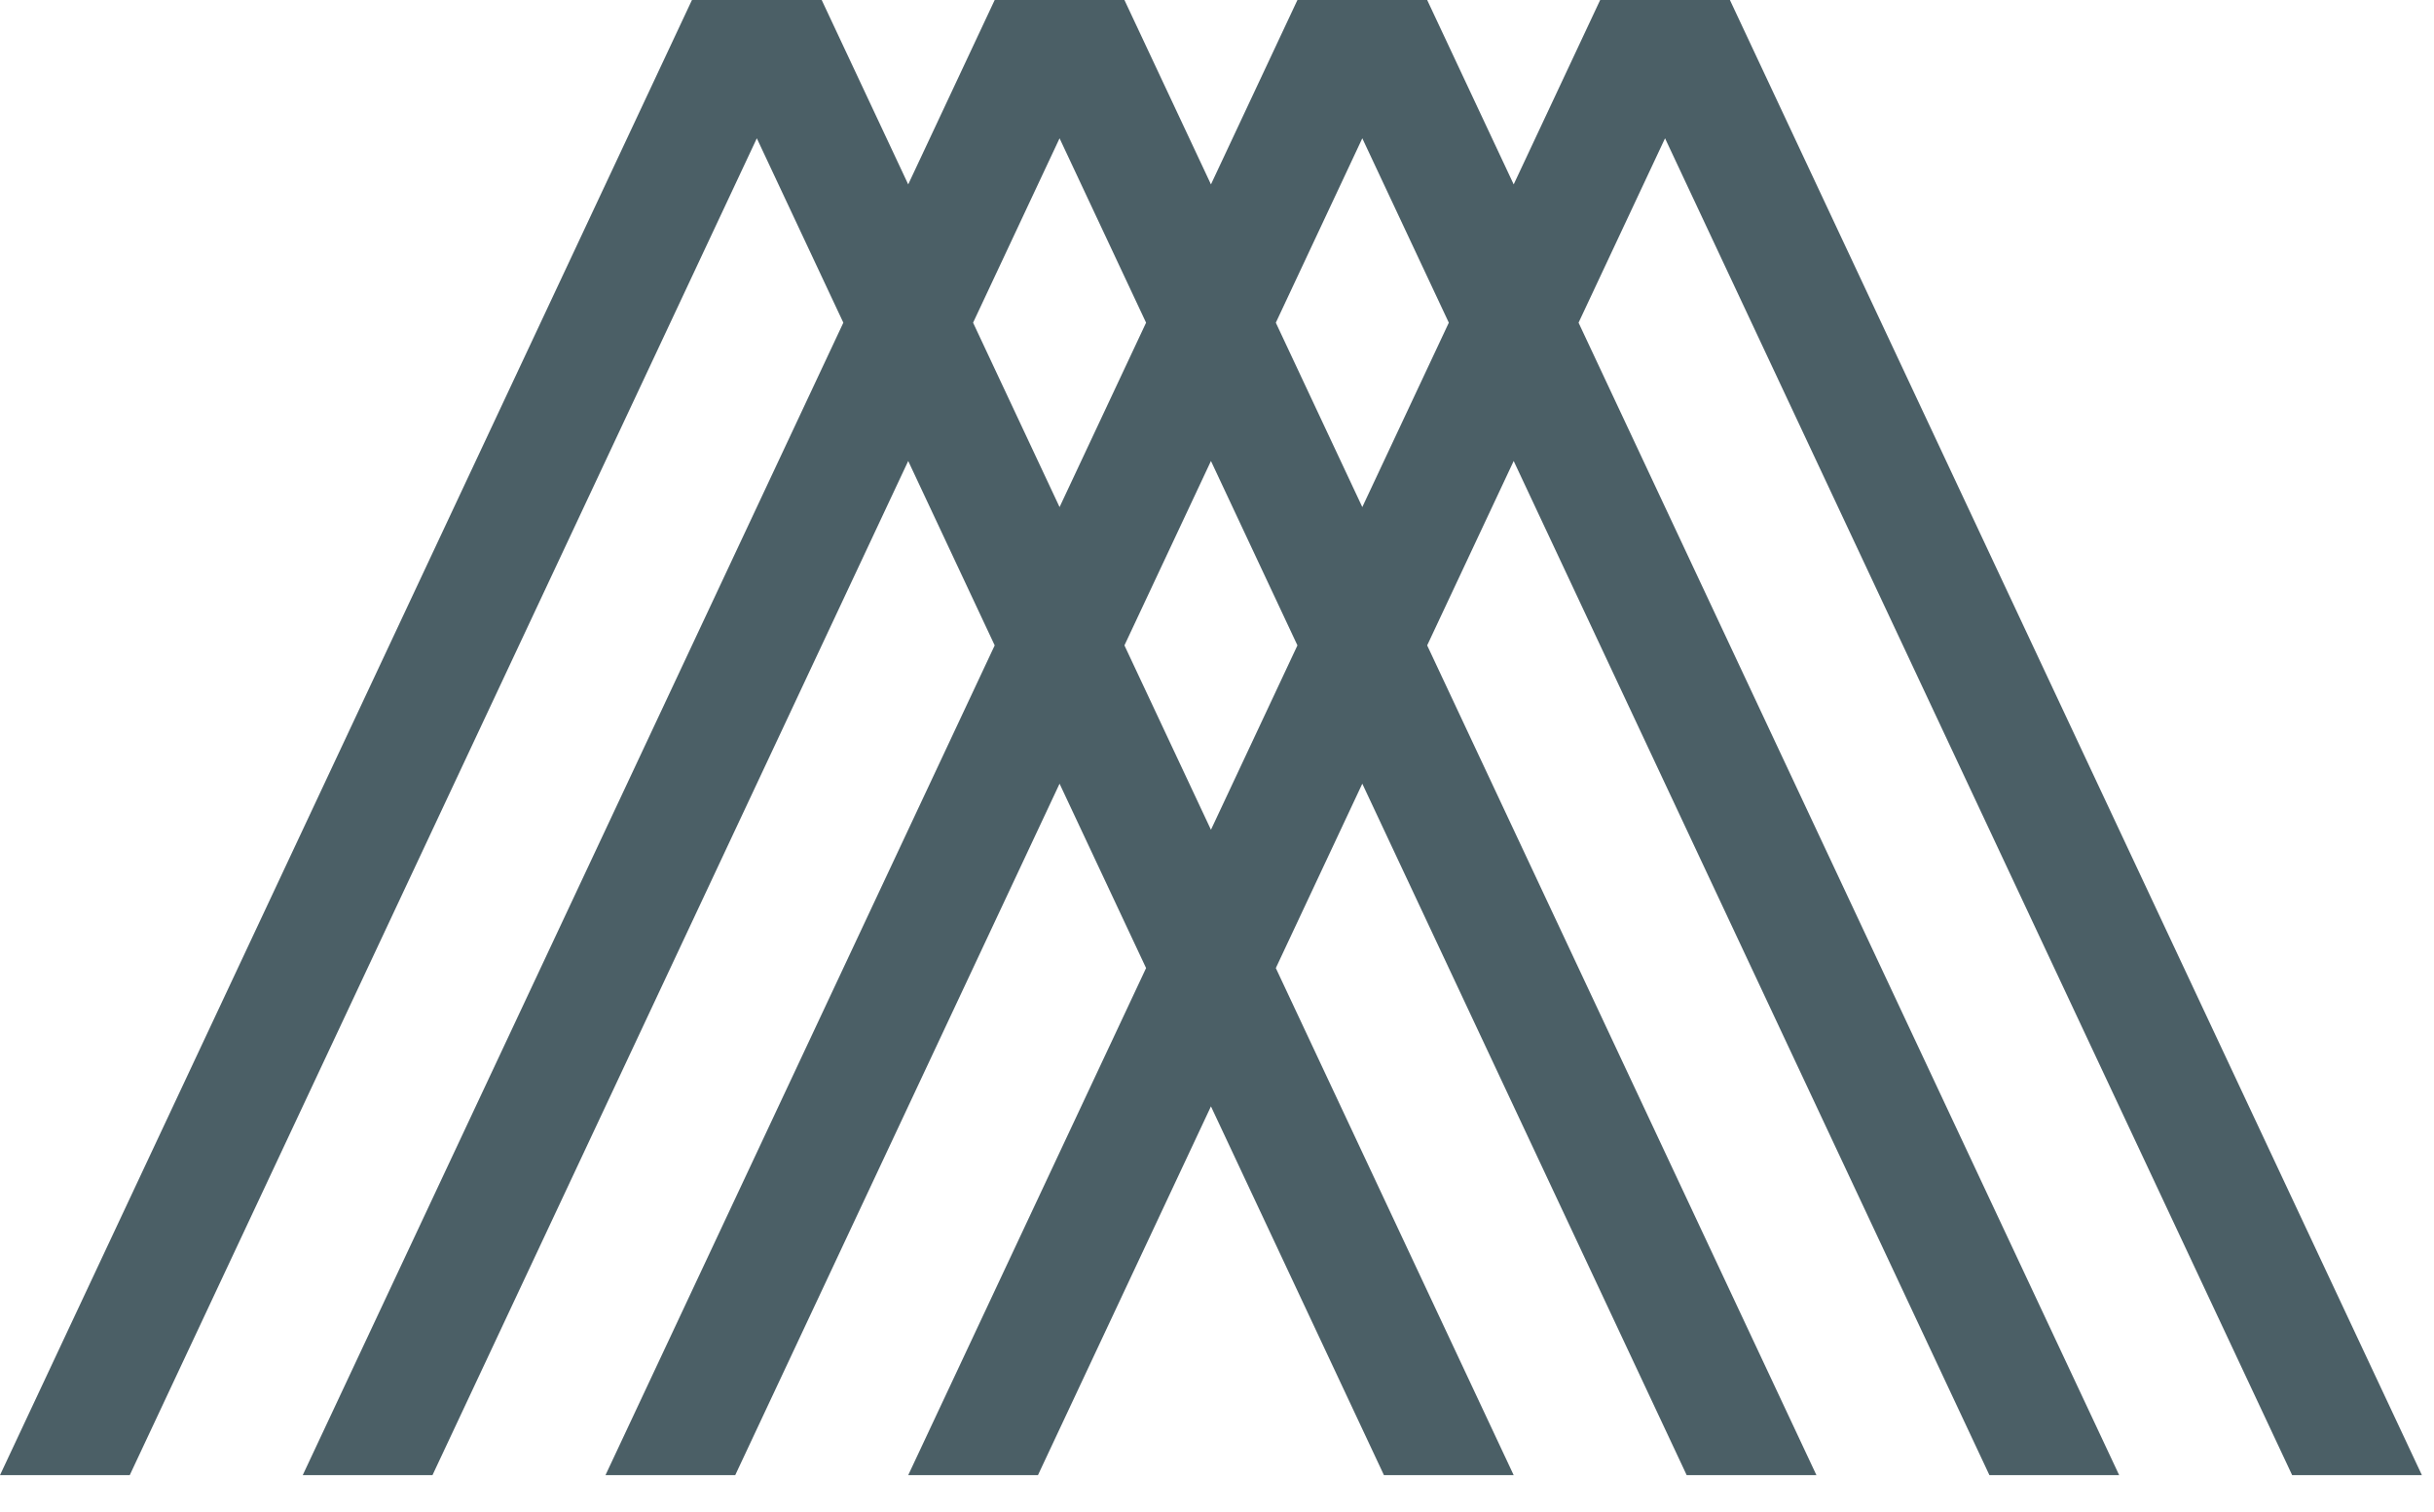 <!-- Monogram logo, can be changed -->
<svg width="66px" height="41px" viewBox="767 393 66 41" version="1.1" xmlns="http://www.w3.org/2000/svg" xmlns:xlink="http://www.w3.org/1999/xlink">
    <path d="M801.595,419.25 L808.045,433 L804.527,433 L799.836,423 L795.145,433 L791.627,433 L798.077,419.25 L795.731,414.25 L786.936,433 L783.418,433 L793.972,410.5 L791.627,405.5 L778.727,433 L775.209,433 L789.868,401.75 L787.522,396.75 L770.518,433 L767,433 L785.763,393 L787.522,393 L789.281,393 L791.627,398 L793.972,393 L795.731,393 L797.49,393 L799.836,398 L802.181,393 L803.94,393 L805.699,393 L808.045,398 L810.39,393 L812.149,393 L813.908,393 L832.672,433 L829.154,433 L812.149,396.75 L809.804,401.75 L824.463,433 L820.945,433 L808.045,405.5 L805.699,410.5 L816.254,433 L812.736,433 L803.94,414.25 L801.595,419.25 Z M799.836,415.5 L802.181,410.5 L799.836,405.5 L797.49,410.5 L799.836,415.5 Z M795.731,406.75 L798.077,401.75 L795.731,396.75 L793.386,401.75 L795.731,406.75 Z M806.286,401.75 L803.94,396.75 L801.595,401.75 L803.94,406.75 L806.286,401.75 Z" stroke="none" fill="#4B5F66" fill-rule="evenodd"></path>
</svg>